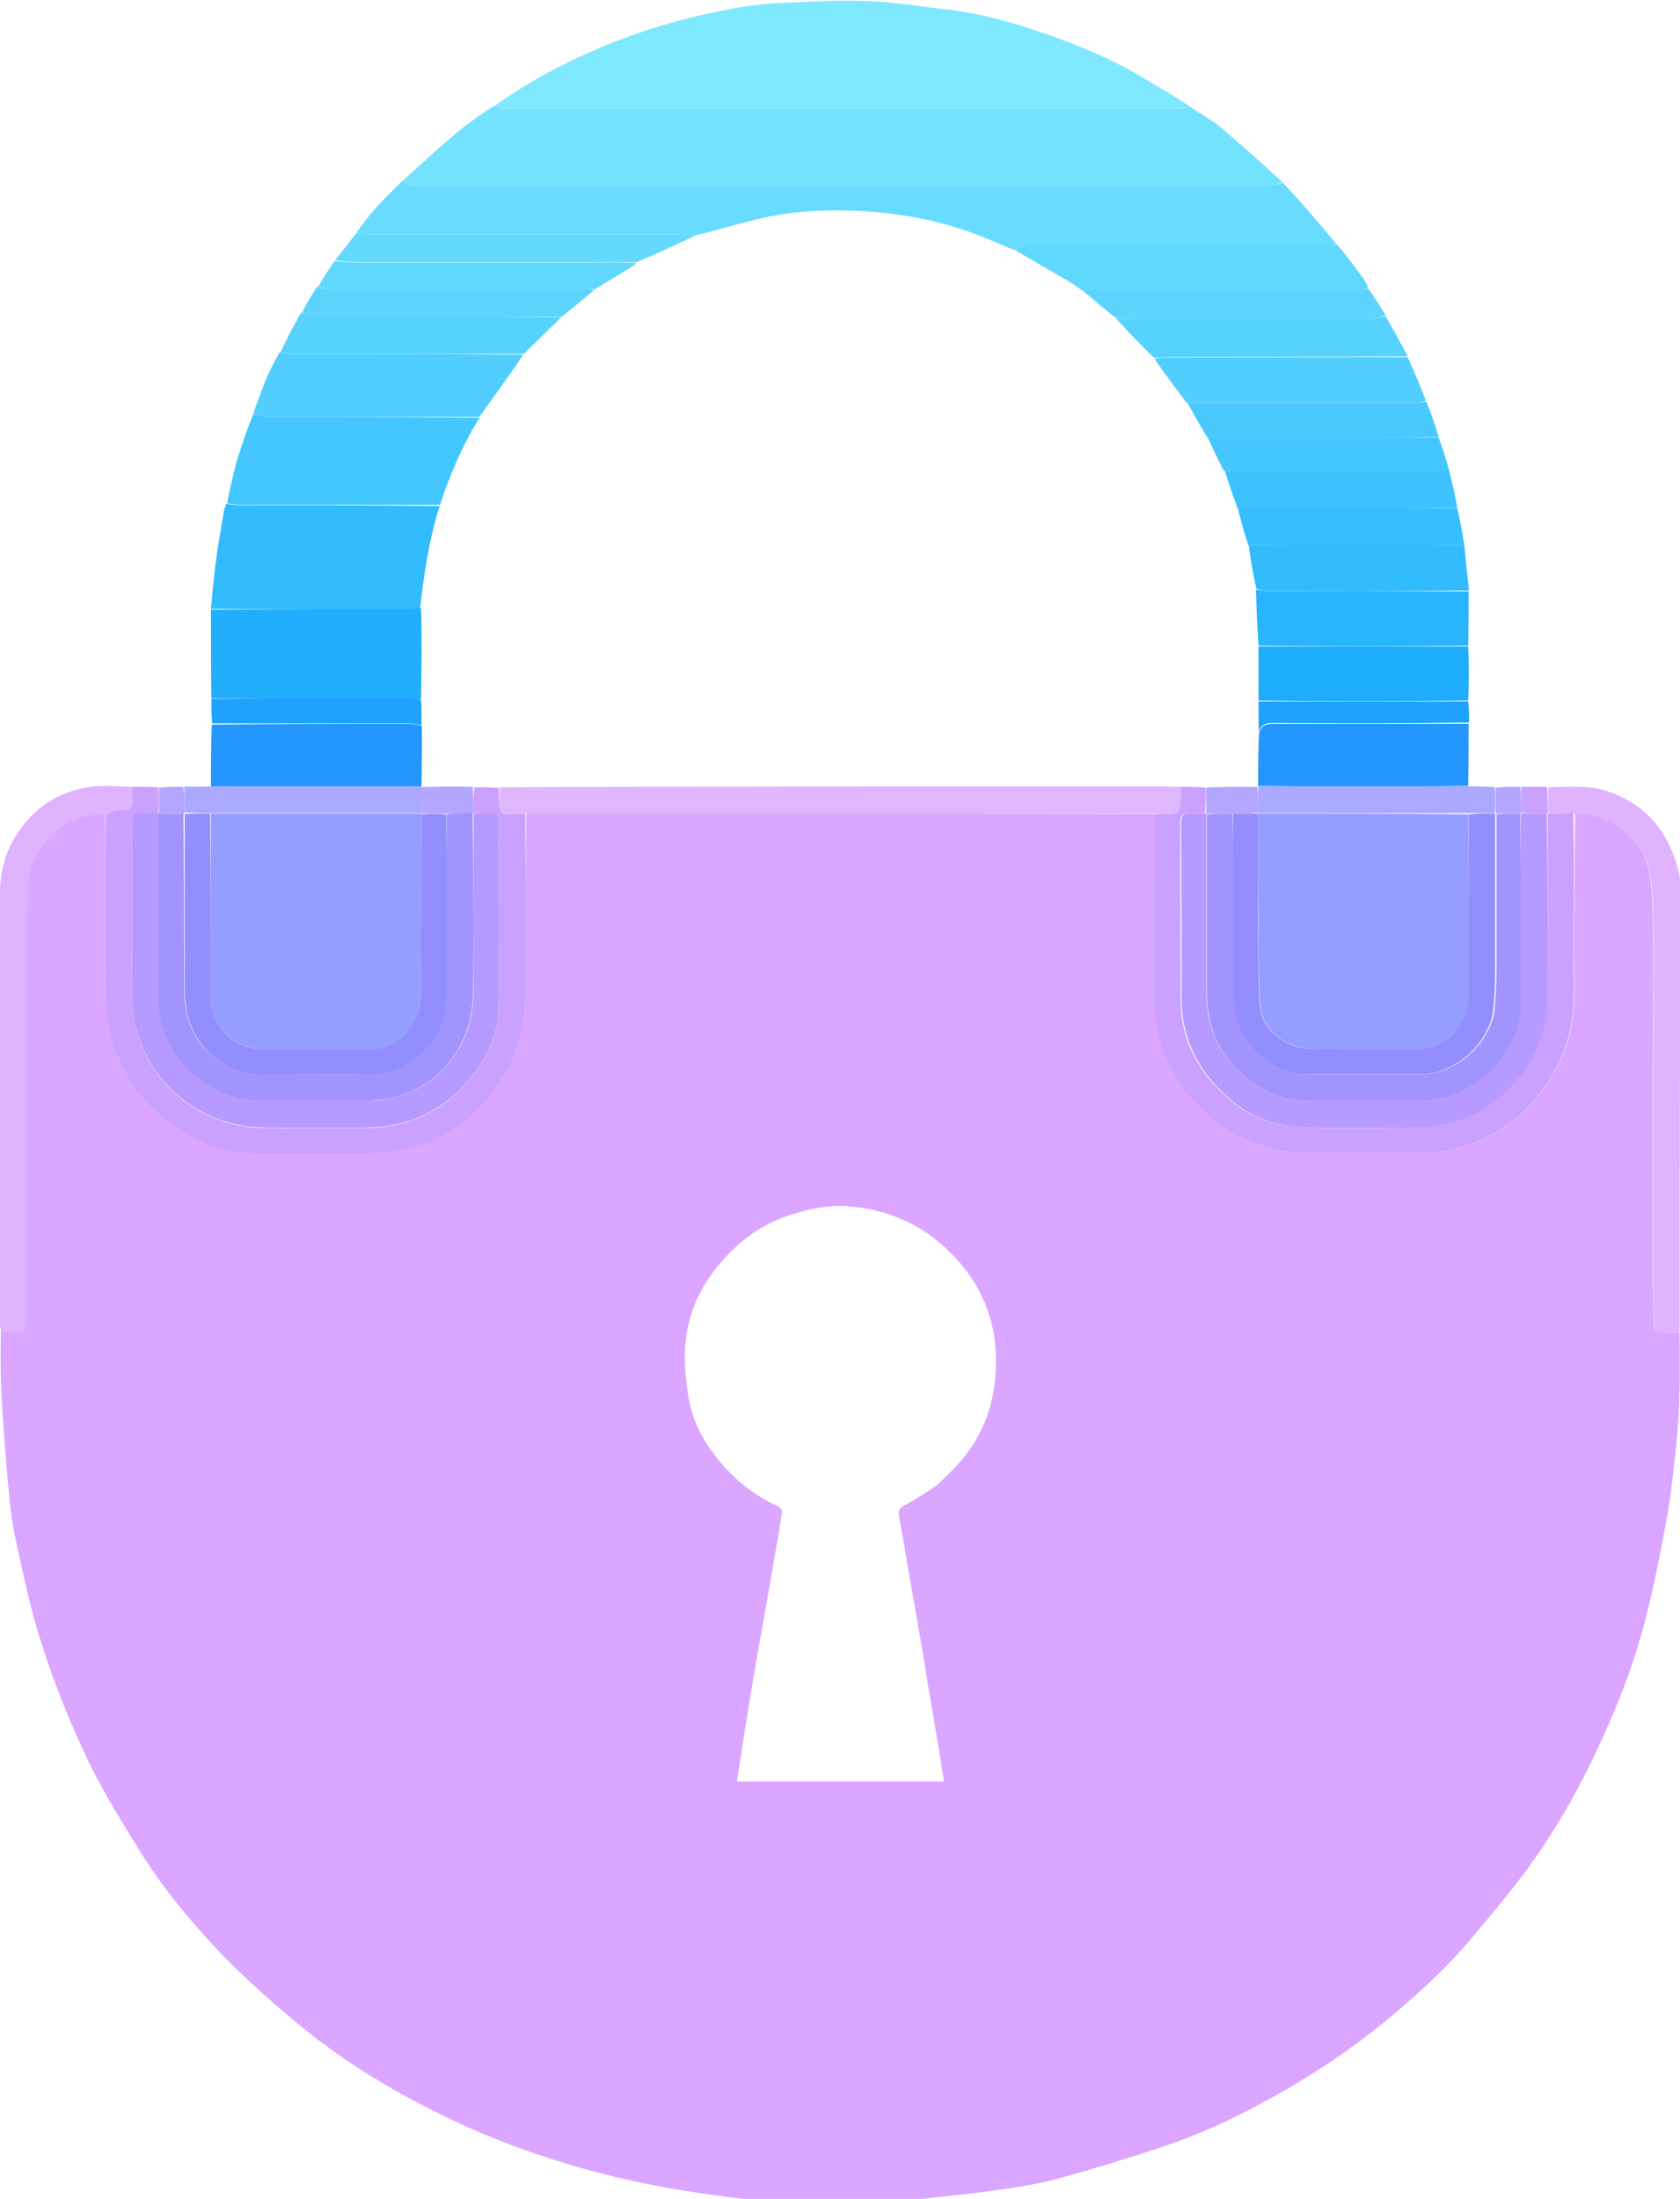 <?xml version="1.0" encoding="utf-8"?>
<!-- Generator: Adobe Illustrator 28.1.0, SVG Export Plug-In . SVG Version: 6.00 Build 0)  -->
<svg version="1.1" id="Layer_1" xmlns="http://www.w3.org/2000/svg" xmlns:xlink="http://www.w3.org/1999/xlink" x="0px" y="0px"
	 viewBox="0 0 397.4 520.1" style="enable-background:new 0 0 397.4 520.1;" xml:space="preserve">
<style type="text/css">
	.st0{fill:#DBA6FF;}
	.st1{fill:#73E2FE;}
	.st2{fill:#7EE9FE;}
	.st3{fill:#68DCFE;}
	.st4{fill:#CBA1FF;}
	.st5{fill:#32BBFD;}
	.st6{fill:#44C6FE;}
	.st7{fill:#21AEFC;}
	.st8{fill:#DFB3FF;}
	.st9{fill:#51CEFE;}
	.st10{fill:#2497FE;}
	.st11{fill:#60D7FE;}
	.st12{fill:#28B5FD;}
	.st13{fill:#1EADFC;}
	.st14{fill:#57D2FE;}
	.st15{fill:#64D9FE;}
	.st16{fill:#3EC2FD;}
	.st17{fill:#5CD4FE;}
	.st18{fill:#37BEFD;}
	.st19{fill:#49C9FE;}
	.st20{fill:#ABA9FF;}
	.st21{fill:#1EA2FD;}
	.st22{fill:#B4A5FE;}
	.st23{fill:#E0B6FF;}
	.st24{fill:#B69AFF;}
	.st25{fill:#959DFF;}
	.st26{fill:#938EFD;}
	.st27{fill:#A294FF;}
</style>
<path class="st0" d="M397.3,315.1c0,4.4,0.1,8.8,0,13.2c-0.1,4.5-0.3,9.1-0.8,13.6c-0.6,5.7-1.2,11.5-2.2,17.1
	c-1.5,8.2-3.1,16.4-5.2,24.5c-2.7,10.4-6.6,20.4-11.2,30.1c-5.1,11-11.2,21.5-18.6,31.1c-3.9,5.1-8,9.9-12.1,14.8
	c-5.3,6.2-11.4,11.7-17.6,17c-7.4,6.2-15.3,11.8-23.6,16.7c-9.9,5.8-20.1,11-31.1,14.6c-8.4,2.8-16.9,5.4-25.4,7.7
	c-4.9,1.3-10,2-15.1,2.7c-5.4,0.8-10.9,1.2-16.3,1.9c-10.5,1.3-21,0.7-31.5,0.7c-5.7,0-11.3-0.7-16.9-1.5
	c-10.9-1.4-21.6-3.5-32.2-6.5c-9.1-2.6-17.9-5.7-26.5-9.5c-10.9-4.9-21.4-10.6-31.2-17.5c-5-3.5-9.8-7.4-14.4-11.4
	c-4.9-4.3-9.7-8.7-14.2-13.5c-6.7-7.1-12.9-14.7-18-22.9c-4.6-7.4-9.2-14.8-12.9-22.7c-4-8.5-7.5-17.3-10.4-26.3
	c-2.6-8-4.3-16.2-6.1-24.4c-1-4.5-1.5-9.1-1.9-13.7c-0.6-6.6-1.1-13.3-1.5-19.9c-0.3-5.3-0.3-10.6-0.2-16.1c1.6,0,3,0.2,4.4,0.1
	c0.5,0,1.2-0.8,1.3-1.3c0.3-2.1,0.4-4.3,0.4-6.5c0-20.6,0-41.1,0-61.7c0-9.7,0-19.5,0-29.2c0-1.5,0.2-2.9,0.3-4.4
	c0.1-1.6-0.1-3.3,0.2-4.9c1.8-8.6,9.4-14.7,18.1-14.5c0,14.4,0,28.7,0,43c0,1.8,0.1,3.7,0.4,5.5c1.6,9.4,5.9,17.2,13.3,23.3
	c6.6,5.4,14.1,8.3,22.7,8.4c7.4,0,14.9,0,22.3,0c3,0,6.1,0.1,9.1-0.4c12-1.8,20.9-8.3,26.9-18.7c3.3-5.7,4.7-11.9,4.7-18.5
	c-0.1-14.3,0-28.5,0.2-42.8c49.7,0,99.2,0,148.6,0.2c0,14.9,0,29.6,0,44.3c0,1.8,0.3,3.7,0.6,5.5c1.5,8.1,5.2,14.9,11.2,20.5
	c6.7,6.3,14.7,9.8,23.9,9.9c9.3,0.1,18.6,0,27.9,0c1.7,0,3.5-0.1,5.2-0.4c10-2,18-7.2,23.9-15.6c4.5-6.5,6.6-13.7,6.6-21.5
	c0.1-14.3,0-28.5,0.2-42.8c8,0,15.6,5.5,17.3,13.1c0.9,3.7,1,7.7,1.1,11.5c0.1,11.8,0,23.6,0,35.4c0,17.3,0,34.7,0,52
	c0,3.1,0.3,6.2,0.3,9.2c0,1.1,0.6,1.5,1.6,1.5C394.4,315.1,395.9,315.1,397.3,315.1 M221.2,351.6c1.2-1.1,2.5-2.2,3.6-3.4
	c8.6-8.3,11.6-18.7,10.6-30.2c-0.7-7.3-3.6-13.8-8.4-19.4c-7-8.1-15.9-12.5-26.5-13.3c-4.3-0.3-8.6,0.5-12.7,1.8
	c-7.9,2.3-14,7.1-18.9,13.5c-3.9,5.1-6.3,11.1-6.8,17.5c-0.3,4,0.1,8.1,0.7,12.1c1,6.4,4.2,11.9,8.6,16.8c3.6,4,7.8,7.1,12.7,9.3
	c0.4,0.2,1,0.9,0.9,1.3c-0.8,5.2-1.7,10.3-2.6,15.5c-1.3,7.8-2.8,15.5-4.1,23.3c-1.4,8.3-2.7,16.6-4,25c16.3,0,32.7,0,49,0
	c-0.4-2.6-0.8-5.1-1.2-7.6c-0.7-4.1-1.4-8.3-2.1-12.4c-0.7-4-1.3-8.1-2-12.1c-0.8-4.8-1.7-9.6-2.5-14.4c-0.9-5-1.7-10-2.6-15
	c-0.6-3-0.6-2.9,2.2-4.5C217.1,354.4,219,353,221.2,351.6z"/>
<path class="st1" d="M95.2,42.8c4-3.6,8-7.3,12.1-10.8c2.9-2.5,6.1-4.7,9.4-6.9c1.2,0.2,2.1,0.6,3.1,0.6c52.9,0,105.8,0,158.7,0
	c1,0,2.1-0.2,3.1-0.4c2.3,1.6,4.8,2.9,7,4.7c5,4.2,9.9,8.6,14.8,13.1c-1.4,0.4-2.6,0.8-3.9,0.8c-67,0-134,0-201,0
	c-0.6,0-1.2,0.1-1.7,0C96.3,43.6,95.8,43.1,95.2,42.8z"/>
<path class="st2" d="M281.6,25.2c-1,0.2-2,0.5-3.1,0.5c-52.9,0-105.8,0-158.7,0c-0.9,0-1.9-0.3-2.9-0.6c9.5-6.8,19.9-12,30.8-16.1
	c8.2-3.1,16.7-5.3,25.3-6.9c4.5-0.9,9.2-1.3,13.8-1.5c6.3-0.3,12.7-0.6,19.1-0.3c5.6,0.2,11.1,1.1,16.7,1.8C232,3,241.1,5.7,250.1,9
	c7.4,2.7,14.6,5.8,21.3,10C274.8,21,278.2,23,281.6,25.2z"/>
<path class="st3" d="M95.1,42.8c0.7,0.3,1.2,0.8,1.8,1.1c0.5,0.2,1.1,0,1.7,0c67,0,134,0,201,0c1.3,0,2.5-0.4,3.9-0.7
	c4.3,4.7,8.5,9.5,12.6,14.5c-0.9,0.4-1.7,0.8-2.5,0.8c-3.9,0.1-7.8,0-11.7,0c-19.9,0-39.8,0-59.7,0c-0.8,0-1.5,0.4-2.4,0.6
	c-3-1.2-5.8-2.5-8.7-3.6c-8.4-3.2-17.2-4.9-26.1-5.5c-7.5-0.5-15-0.3-22.4,1.1c-5.9,1.2-11.7,3-17.8,4.5c-1.3-0.1-2.3-0.2-3.4-0.2
	c-24.8,0-49.6,0-74.4,0c-0.9,0-1.8-0.2-2.7-0.4c1.4-1.8,2.8-3.8,4.3-5.5C90.7,47.2,92.9,45.1,95.1,42.8z"/>
<path class="st4" d="M124.3,192.4c0,14.3,0,28.5,0,42.8c0,6.6-1.4,12.8-4.7,18.5c-6,10.4-14.9,16.9-26.9,18.7c-3,0.4-6,0.4-9.1,0.4
	c-7.4,0-14.9,0-22.3,0c-8.6,0-16.1-3-22.7-8.4c-7.4-6.1-11.7-14-13.3-23.3c-0.3-1.8-0.4-3.7-0.4-5.5c0-14.3,0-28.5,0.1-43
	c0.8-0.4,1.5-0.7,2.2-0.9c1.3-0.2,3.1,0.1,3.7-0.7c0.7-0.9,0.2-2.6,0.3-4c0-0.3,0-0.6,0-0.9c2,0,4,0,6.2,0.1c0.2,2.2,0.2,4.1,0,6.1
	c-1.4,0-2.7,0.1-3.9,0c-1.8-0.2-2.3,0.5-2.3,2.3c0.1,13.9,0,27.8,0.1,41.7c0,2.3,0.3,4.7,0.9,7c3.8,14.2,15.9,23.4,30.6,23.5
	c8.1,0.1,16.1,0,24.2,0c1.8,0,3.6-0.2,5.3-0.5c7.5-1.3,13.6-4.8,18.6-10.7c4.1-4.9,6.9-10.5,7-16.8c0.3-14.9,0.1-29.9,0.1-44.8
	c0-1.1-0.4-1.6-1.5-1.5c-1.5,0.1-3,0-4.5-0.2c0-2.1,0-4.1,0.2-6.1c2,0,3.9,0,5.8,0.2c0,1.6,0,3,0.2,4.3c0.1,1,0.6,1.9,1.9,1.8
	C121.4,192.3,122.9,192.4,124.3,192.4z"/>
<path class="st5" d="M49.9,144c0.3-3.3,0.6-6.6,1-9.9c0.5-4.1,1.2-8.1,1.9-12.2c0.1-0.9,0.3-1.8,0.7-2.7c1.2,0.1,2.1,0.3,3,0.3
	c15.8,0,31.7,0,47.5,0.2c-2.5,7.9-3.7,15.9-4.6,24.1c-0.9,0.1-1.7,0.3-2.5,0.3C81.3,144,65.6,144,49.9,144z"/>
<path class="st6" d="M104.1,119.4c-15.8,0-31.7,0-47.5,0c-0.9,0-1.8-0.2-2.9-0.3c0.7-3.4,1.4-6.7,2.3-10c1.1-3.7,2.4-7.4,3.9-11.1
	c1.1,0.2,2,0.6,2.9,0.6c16.9,0,33.8,0,50.7,0.2c-0.2,0.4-0.5,0.7-0.7,1C109.1,106,106.3,112.6,104.1,119.4z"/>
<path class="st7" d="M49.9,144.2C65.6,144,81.3,144,97,144c0.8,0,1.6-0.2,2.6-0.2c0.2,7.3,0.1,14.5,0,21.7c-1-0.1-1.9-0.3-2.7-0.3
	c-15.6,0-31.2,0-46.9,0C49.9,158.2,49.9,151.3,49.9,144.2z"/>
<path class="st8" d="M397.3,315c-1.5,0.2-2.9,0.2-4.3,0.2c-1.1,0-1.6-0.4-1.6-1.5c-0.1-3.1-0.3-6.2-0.3-9.2c0-17.3,0-34.7,0-52
	c0-11.8,0.1-23.6,0-35.4c0-3.8-0.2-7.8-1.1-11.5c-1.7-7.5-9.3-13.1-17.5-13.1c-2.3,0-4.3,0-6.3-0.2c0-2.1,0-4.1,0-6.1
	c4.6,0,9.3-0.6,13.9,0.9c9.3,3.1,14.8,9.8,17,19.2c0.4,1.6,0.4,3.3,0.4,4.9C397.4,245.7,397.3,280.2,397.3,315z"/>
<path class="st8" d="M31.1,186.1c0.2,0.3,0.2,0.6,0.2,1c0,1.4,0.4,3.1-0.3,4c-0.6,0.7-2.4,0.4-3.7,0.7c-0.7,0.1-1.4,0.5-2.2,0.7
	c-8.8,0-16.5,6.1-18.2,14.7c-0.3,1.6-0.1,3.3-0.2,4.9c-0.1,1.5-0.3,2.9-0.3,4.4c0,9.7,0,19.5,0,29.2c0,20.6,0,41.1,0,61.7
	c0,2.2-0.2,4.3-0.4,6.5c-0.1,0.5-0.8,1.3-1.3,1.3c-1.4,0.1-2.8-0.1-4.4-0.3C0,314.1,0,313.4,0,312.7c0-33.8,0-67.7,0-101.5
	c0-6.2,1.9-11.7,5.9-16.5c4.1-5,9.3-7.7,15.5-8.6C24.5,185.7,27.7,186,31.1,186.1z"/>
<path class="st9" d="M113.4,98.6c-16.9,0-33.8,0-50.7,0c-0.9,0-1.7-0.4-2.8-0.7c0.9-2.7,1.9-5.4,3-8.1c0.9-2.2,2-4.2,3.2-6.4
	c1.2,0.1,2.1,0.3,3,0.3c18.2,0,36.5,0,54.7,0.2C120.4,88.9,116.9,93.7,113.4,98.6z"/>
<path class="st10" d="M49.9,186c0-4.8,0-9.7,0.2-14.6c15.7-0.2,31.2-0.2,46.7-0.2c1,0,1.9,0.2,3,0.5c0,4.9,0,9.6-0.1,14.3
	C82.9,186,66.4,186,49.9,186z"/>
<path class="st10" d="M347.4,171.2c0,4.8,0,9.7-0.1,14.7c-16.7,0.2-33.2,0.2-49.7,0c0-4.1,0-8.1,0.2-12.1c0.4-2.7,2.2-2.6,4.2-2.6
	C317.2,171.2,332.3,171.2,347.4,171.2z"/>
<path class="st11" d="M240,59.1c0.8-0.2,1.5-0.7,2.3-0.7c19.9,0,39.8,0,59.7,0c3.9,0,7.8,0,11.7,0c0.8,0,1.6-0.3,2.6-0.6
	c2.1,2.5,4.1,5.2,6,7.8c0.5,0.7,1,1.5,1.4,2.4c-1.1,0.3-2.1,0.5-3.1,0.5c-20.6,0-41.2,0-61.9,0c-0.8,0-1.5,0.3-2.4,0.4
	c-1.2-0.8-2.2-1.6-3.4-2.3C248.6,64.1,244.3,61.6,240,59.1z"/>
<path class="st12" d="M347.4,139.9c0,4.2,0,8.5-0.1,12.8c-16.7,0.2-33.1,0.2-49.6,0c-0.3-4.5-0.5-8.9-0.6-13.2
	c1,0.1,1.9,0.3,2.7,0.3C315.7,139.9,331.6,139.9,347.4,139.9z"/>
<path class="st13" d="M297.7,152.9c16.5,0,32.9,0,49.6,0c0.2,4.2,0.2,8.5,0,12.8c-16.7,0.2-33.1,0.2-49.6,0
	C297.7,161.4,297.7,157.1,297.7,152.9z"/>
<path class="st9" d="M333,84.5c1.5,3.4,3,6.8,4.3,10.3c-1,0.3-2,0.5-2.9,0.5c-17.9,0-35.7,0-53.7,0c-2.6-3.5-5.2-6.9-7.6-10.4
	c0.8-0.2,1.6-0.3,2.3-0.3C294.7,84.5,313.8,84.5,333,84.5z"/>
<path class="st14" d="M333,84.3c-19.2,0.1-38.3,0.1-57.5,0.2c-0.7,0-1.5,0.1-2.4,0.2c-3.3-3.1-6.3-6.3-9.2-9.5
	c1.6,0.1,3,0.3,4.4,0.3c18.6,0,37.2,0,55.7,0c1.3,0,2.5-0.5,3.8-0.7C329.5,77.9,331.3,81,333,84.3z"/>
<path class="st5" d="M347.5,139.7c-15.9,0.2-31.8,0.2-47.6,0.1c-0.9,0-1.7-0.2-2.7-0.5c-0.8-3.6-1.4-6.9-1.8-10.3
	c17.1,0,34.1,0,51,0C346.7,132.6,347.1,136.1,347.5,139.7z"/>
<path class="st14" d="M123.9,83.7c-18.2,0-36.5,0-54.7,0c-0.9,0-1.8-0.2-2.9-0.3c1.5-3.2,3.1-6.3,4.9-9.4c1,0.3,1.8,0.8,2.7,0.8
	c19.6,0,39.3,0,58.9,0.2C129.8,77.9,126.9,80.8,123.9,83.7z"/>
<path class="st15" d="M84.3,55.1c1,0.1,1.9,0.3,2.8,0.3c24.8,0,49.6,0,74.4,0c1.1,0,2.1,0.1,3.2,0.2c-4.6,2.2-9.3,4.4-14.1,6.4
	c-3.9,0-7.6,0-11.4,0c-18.2,0-36.4,0-54.7,0c-1.8,0-3.6-0.2-5.3-0.4C80.9,59.6,82.5,57.4,84.3,55.1z"/>
<path class="st16" d="M342.7,110.9c0.7,3,1.5,6,2,9.2c-17.4,0.2-34.7,0.2-52,0.1c-0.2-0.4-0.2-0.7-0.3-1c-1-2.6-1.9-5.3-2.7-7.9
	c16.9,0,33.7,0,50.4,0C340.9,111.2,341.8,111,342.7,110.9z"/>
<path class="st17" d="M327.8,74.6c-1.2,0.4-2.5,0.9-3.8,0.9c-18.6,0-37.2,0-55.7,0c-1.4,0-2.8-0.2-4.5-0.4c-2.7-2.1-5.1-4.2-7.5-6.2
	c0.8-0.1,1.5-0.4,2.3-0.4c20.6,0,41.2,0,61.9,0c1,0,2-0.2,3.1-0.3C325.1,70.2,326.4,72.4,327.8,74.6z"/>
<path class="st18" d="M292.8,120.2c17.2,0,34.5,0,51.9,0c0.7,2.9,1.2,5.7,1.7,8.8c-17,0.2-33.9,0.2-51.1,0
	C294.3,125.9,293.5,123.1,292.8,120.2z"/>
<path class="st19" d="M280.9,95.3c17.9,0,35.7,0,53.6,0c0.9,0,1.8-0.2,2.9-0.3c1.1,2.7,2.1,5.5,2.9,8.4c-18.3,0.2-36.4,0.2-54.7,0.1
	C283.9,100.7,282.4,98,280.9,95.3z"/>
<path class="st11" d="M79.1,61.8c1.9,0.1,3.7,0.3,5.5,0.3c18.2,0,36.4,0,54.7,0c3.8,0,7.5-0.1,11.3,0.1c-0.5,0.5-1,0.7-1.5,1.1
	c-2.8,1.7-5.6,3.5-8.4,5.1c-1,0-1.9,0.1-2.8,0.1c-20,0-40,0-60,0c-0.9,0-1.7-0.5-2.6-0.7C76.4,65.8,77.7,63.8,79.1,61.8z"/>
<path class="st6" d="M285.7,103.5c18.1,0,36.3,0,54.6,0c0.9,2.4,1.6,4.7,2.4,7.3c-0.9,0.3-1.8,0.5-2.7,0.5c-16.7,0-33.5,0-50.5,0
	C288,108.6,286.9,106,285.7,103.5z"/>
<path class="st17" d="M75,67.8c1,0.2,1.8,0.7,2.7,0.7c20,0,40,0,60,0c0.9,0,1.8-0.1,2.8,0.1c-2.5,2.2-5.1,4.3-7.6,6.3
	c-19.6,0-39.3,0-58.9,0c-0.8,0-1.7-0.5-2.6-0.9C72.5,71.8,73.7,69.8,75,67.8z"/>
<path class="st20" d="M297.6,186c16.5,0,33,0,49.7,0c2.2,0,4.2,0,6.3,0.2c0.2,2.2,0.2,4.1,0,6.1c-2.2,0-4.2,0-6.3,0
	c-16.7,0-33.2,0-49.7,0c0,0,0,0,0-0.2C297.6,190,297.6,188,297.6,186C297.6,186,297.6,186,297.6,186z"/>
<path class="st20" d="M49.7,186c16.7,0,33.2,0,49.9,0c0.2,0,0.2,0,0.2,0.2c0,2.2,0,4.1-0.2,6.1c-16.7,0-33.2,0-49.9,0
	c-2.2,0-4.2,0-6.1-0.2c0-2.1,0-4.1,0-6.1C45.5,186.1,47.5,186.1,49.7,186z"/>
<path class="st21" d="M99.7,171.5c-1-0.1-1.9-0.4-2.9-0.4c-15.5,0-31,0-46.6,0c-0.2-1.9-0.2-3.7-0.2-5.8c15.7-0.2,31.3-0.2,46.9-0.2
	c0.9,0,1.7,0.2,2.7,0.5C99.7,167.8,99.7,169.7,99.7,171.5z"/>
<path class="st21" d="M297.7,165.9c16.5,0,32.9,0,49.6,0c0.2,1.6,0.2,3.2,0.2,5c-15.1,0.2-30.3,0.2-45.4,0.1c-2,0-3.9-0.2-4.3,2.4
	C297.7,170.9,297.7,168.4,297.7,165.9z"/>
<path class="st4" d="M365.9,186.1c0.2,2,0.2,4,0.2,6.1c0,0.2,0,0.2-0.2,0.2c-2.2,0-4.1,0-6.1-0.2c0-2.1,0-4.1,0-6.1
	C361.8,186.1,363.8,186.1,365.9,186.1z"/>
<path class="st22" d="M359.6,186.1c0.2,2,0.2,4,0.2,6.1c0,0.2,0,0.2-0.2,0.2c-2,0-3.9,0-5.8,0c0,0,0,0,0,0c0-2,0-3.9,0-6.1
	C355.7,186.1,357.6,186.1,359.6,186.1z"/>
<path class="st22" d="M43.4,186.1c0.2,2,0.2,4,0.2,6.1c0,0.2,0,0.2-0.2,0.2c-2,0-3.9,0-5.8,0c0,0,0,0,0,0c0-2,0-3.9,0-6.1
	C39.4,186.1,41.3,186.1,43.4,186.1z"/>
<path class="st4" d="M366.1,192.4c2,0,4,0,6.1,0c0.2,14.3,0.2,28.5,0.1,42.8c0,7.8-2.1,15-6.6,21.5c-5.9,8.5-13.9,13.6-23.9,15.6
	c-1.7,0.3-3.4,0.4-5.2,0.4c-9.3,0-18.6,0.1-27.9,0c-9.3-0.1-17.2-3.7-23.9-9.9c-6-5.6-9.8-12.4-11.2-20.5c-0.3-1.8-0.6-3.7-0.6-5.5
	c0-14.7,0-29.4,0.1-44.3c5.8-0.3,6.3,1.2,6.1-6.2c0-0.1,0-0.1,0.2-0.2c2,0,3.9,0,5.8,0.2c0,2.1,0,4.1-0.2,6.1c-1.3,0-2.4,0.1-3.5,0
	c-1.8-0.2-2.3,0.5-2.3,2.3c0.1,13.9,0,27.9,0.1,41.8c0,1.4,0.1,2.8,0.3,4.2c1.2,8.9,6.2,15.6,13.2,20.9c5,3.8,11.1,4.9,17.1,5.1
	c8.3,0.3,16.6,0.1,24.9,0c1.8,0,3.7-0.3,5.5-0.6c7-1.2,12.9-4.6,17.6-9.8c4.9-5.4,7.8-11.9,7.9-19.1
	C366.3,222.3,366.1,207.3,366.1,192.4C366.1,192.4,366.1,192.4,366.1,192.4z"/>
<path class="st23" d="M279.4,186.1c0,0.1,0,0.1,0,0.2c0.1,7.4-0.3,6-6.1,6.1c-49.7,0-99.2,0-148.8,0c-1.6,0-3-0.1-4.4,0
	c-1.3,0.1-1.8-0.8-1.9-1.8c-0.2-1.4-0.1-2.8,0-4.4c51.8-0.2,103.4-0.2,155-0.2C275.2,186,277.3,186.1,279.4,186.1z"/>
<path class="st24" d="M112,192.4c1.5,0,3,0.1,4.5,0c1.1,0,1.5,0.4,1.5,1.5c0,14.9,0.2,29.9-0.1,44.8c-0.1,6.3-2.9,11.9-7,16.8
	c-4.9,5.8-11.1,9.4-18.6,10.7c-1.8,0.3-3.6,0.5-5.3,0.5c-8.1,0.1-16.1,0.1-24.2,0c-14.7-0.1-26.8-9.4-30.6-23.5
	c-0.6-2.2-0.9-4.6-0.9-7c-0.1-13.9,0-27.8-0.1-41.7c0-1.8,0.5-2.5,2.3-2.3c1.2,0.1,2.5,0,3.9,0c0.2,0,0.2,0,0.2,0.2
	c0,15,0,29.8,0,44.6c0,0.6,0,1.2,0,1.9c1.7,12.3,12.3,21.5,24.8,21.5c8.3,0,16.6,0,24.9,0c1.3,0,2.6-0.1,3.9-0.4
	c13.5-2.4,20.5-13.2,20.8-24.8C112.2,221,112,206.7,112,192.4C112,192.4,112,192.4,112,192.4z"/>
<path class="st22" d="M99.7,186.2c4-0.2,7.9-0.2,12.1-0.1c0.2,2,0.2,4,0.2,6.1c0,0.2,0,0.2-0.2,0.2c-2.2,0-4.2,0-6.3,0
	c-2,0-3.9,0-5.8,0c0,0,0,0,0,0C99.7,190.4,99.7,188.4,99.7,186.2z"/>
<path class="st25" d="M297.6,192.4c16.5,0,33,0,49.7,0.2c0.2,14.5,0.2,28.8,0.2,43.1c0,0.8,0,1.6-0.2,2.4
	c-1.4,6.1-6.3,10.1-12.7,10.1c-7.8,0-15.5,0.1-23.2-0.1c-2.1,0-4.4-0.4-6.3-1.2c-4-1.8-6.7-5-7-9.4c-0.4-6.7-0.4-13.4-0.4-20
	C297.6,209.1,297.6,200.7,297.6,192.4z"/>
<path class="st26" d="M297.6,192.4c0,8.4,0,16.7,0,25.1c0.1,6.7,0,13.4,0.4,20c0.3,4.4,3,7.6,7,9.4c1.9,0.9,4.2,1.2,6.3,1.2
	c7.7,0.1,15.5,0.1,23.2,0.1c6.4,0,11.3-3.9,12.7-10.1c0.2-0.8,0.2-1.6,0.2-2.4c0-14.3,0-28.6,0-43.1c2-0.2,4-0.2,6.1-0.2
	c0.2,0,0.2,0,0.2,0.2c0,12.2,0,24.2,0,36.2c0,3.1-0.1,6.3-0.4,9.4c-0.6,8.2-8.9,15.9-17.2,15.9c-8.8,0-17.6,0-26.4,0
	c-9.8,0-18.1-8.1-18.2-18.2c-0.1-14.5,0-29,0.2-43.5C293.9,192.4,295.8,192.4,297.6,192.4C297.6,192.3,297.6,192.4,297.6,192.4z"/>
<path class="st22" d="M297.6,192.2c-1.9,0.2-3.7,0.2-6,0.2c-2.3,0-4.3,0-6.3,0c0,0,0,0,0,0c0-2,0-3.9,0-6.1c4-0.2,7.9-0.2,12.1-0.2
	C297.6,188,297.6,190,297.6,192.2z"/>
<path class="st25" d="M49.9,192.4c16.5,0,33,0,49.7,0c0.2,0,0.2,0,0.2,0.2c-0.1,14.6-0.3,29-0.4,43.5c0,6.6-5.4,12.1-12,12.1
	c-8.4,0.1-16.7,0.1-25.1,0c-7-0.1-12.4-5.6-12.4-12.6C49.9,221.1,49.9,206.8,49.9,192.4z"/>
<path class="st26" d="M49.7,192.4c0.2,14.4,0.2,28.8,0.2,43.2c0,7,5.4,12.6,12.4,12.6c8.4,0.1,16.7,0.1,25.1,0
	c6.6-0.1,12-5.6,12-12.1c0.1-14.4,0.2-28.9,0.4-43.5c1.9-0.2,3.7-0.2,5.8,0c0.2,14.2,0.2,28.3,0.2,42.4c0,1.5-0.2,3.1-0.4,4.6
	c-1.5,8.1-9.5,14.8-17.9,14.6c-8.7-0.2-17.5,0-26.2,0c-0.8,0-1.6-0.1-2.4-0.2c-9.2-2-15.1-9.4-15.2-19.3c0-14.1,0-28.1,0-42.2
	c0,0,0,0,0,0C45.5,192.4,47.5,192.4,49.7,192.4z"/>
<path class="st24" d="M365.9,192.4c0.2,14.9,0.3,29.9,0.1,44.8c-0.1,7.3-3,13.7-7.9,19.1c-4.8,5.3-10.6,8.6-17.6,9.8
	c-1.8,0.3-3.7,0.6-5.5,0.6c-8.3,0.1-16.6,0.2-24.9,0c-6.1-0.2-12.1-1.3-17.1-5.1c-7-5.3-11.9-12-13.2-20.9c-0.2-1.4-0.3-2.8-0.3-4.2
	c0-13.9,0-27.9-0.1-41.8c0-1.8,0.5-2.5,2.3-2.3c1.1,0.1,2.2,0,3.5,0c0.2,0,0.2,0,0.2,0.2c0,14.1,0,27.9,0,41.8
	c0,1.8,0.1,3.7,0.4,5.5c1.9,11.6,12.5,20.6,24.2,20.6c8.7,0,17.5,0,26.2,0c0.7,0,1.4,0,2-0.1c6.6-1.1,12.3-4,16.4-9.5
	c3.1-4,5-8.5,5.1-13.7c0-14.9,0-29.9,0-44.8c0,0,0,0,0,0C361.8,192.4,363.8,192.4,365.9,192.4z"/>
<path class="st27" d="M359.6,192.4c0.2,14.9,0.2,29.9,0.2,44.8c0,5.1-2,9.6-5.1,13.7c-4.1,5.5-9.8,8.4-16.4,9.5
	c-0.7,0.1-1.4,0.1-2,0.1c-8.7,0-17.5,0-26.2,0c-11.8,0-22.3-8.9-24.2-20.6c-0.3-1.8-0.4-3.7-0.4-5.5c0-13.9,0-27.8,0-41.8
	c2-0.2,4-0.2,6.1-0.2c0.2,14.5,0.1,29,0.2,43.5c0,10.1,8.4,18.3,18.2,18.2c8.8,0,17.6,0,26.4,0c8.2,0,16.5-7.7,17.2-15.9
	c0.2-3.1,0.4-6.3,0.4-9.4c0-12,0-24,0-36.2C355.7,192.4,357.6,192.4,359.6,192.4z"/>
<path class="st27" d="M43.4,192.4c0.2,14.1,0.1,28.1,0.2,42.2c0,9.9,6,17.4,15.2,19.3c0.8,0.2,1.6,0.2,2.4,0.2
	c8.7,0,17.5-0.1,26.2,0c8.4,0.2,16.4-6.6,17.9-14.6c0.3-1.5,0.4-3.1,0.4-4.6c0-14.1,0-28.1,0-42.4c2-0.2,4-0.2,6.1-0.2
	c0.2,14.3,0.4,28.6,0.1,42.9c-0.3,11.6-7.3,22.4-20.8,24.8c-1.3,0.2-2.6,0.3-3.9,0.4c-8.3,0-16.6,0-24.9,0c-12.5,0-23-9.1-24.8-21.5
	c-0.1-0.6,0-1.2,0-1.9c0-14.8,0-29.6,0-44.6C39.5,192.4,41.3,192.4,43.4,192.4z"/>
</svg>
